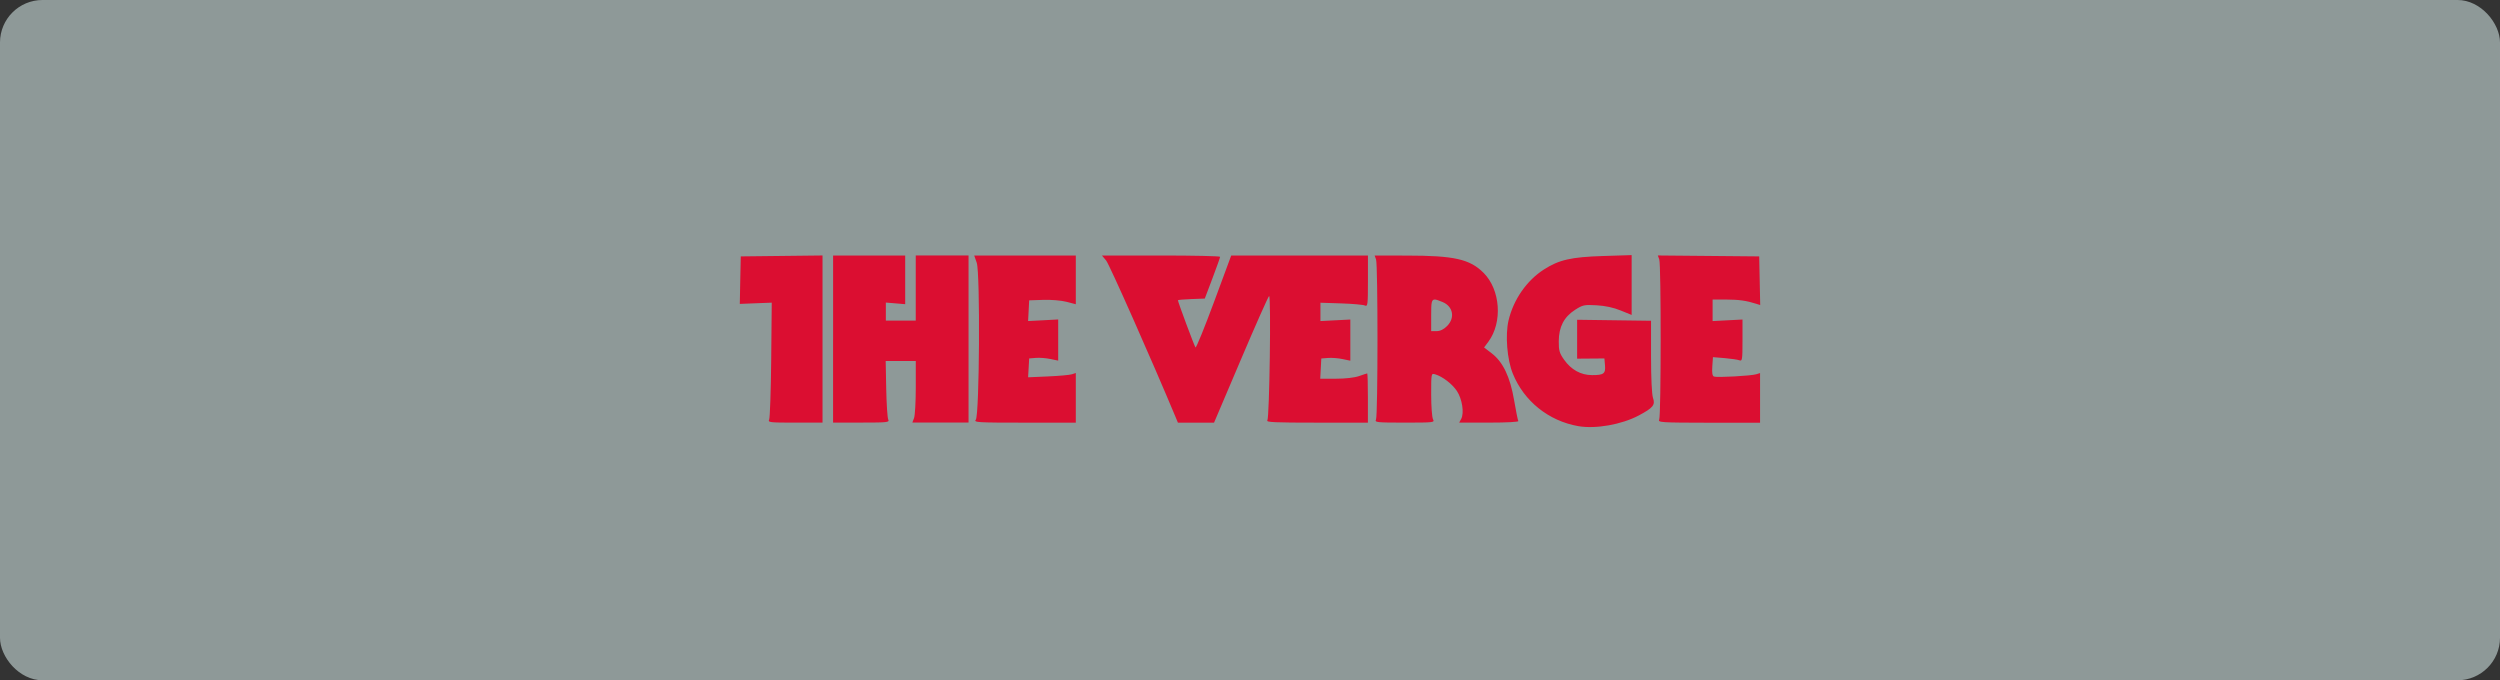 <svg width="294" height="80" viewBox="0 0 294 80" fill="none" xmlns="http://www.w3.org/2000/svg">
<rect x="0" y="0" width="294" height="80" fill="#333333" stroke="none"/>
<rect width="294" height="80" rx="5" fill="#EBFFFE" fill-opacity="0.5"/>
<path fill-rule="evenodd" clip-rule="evenodd" d="M177.906 43.935C179.218 47.179 182.117 49.502 185.609 50.115C187.651 50.469 190.705 49.93 192.728 48.854C194.41 47.958 194.679 47.622 194.391 46.788C194.253 46.385 194.162 44.477 194.162 41.926V37.722L185.471 37.604V42.179L188.678 42.154L188.747 42.96C188.829 43.944 188.604 44.114 187.233 44.114C185.91 44.114 184.768 43.485 183.931 42.294C183.389 41.526 183.303 41.218 183.31 40.123C183.323 38.433 183.923 37.28 185.222 36.441C186.131 35.858 186.297 35.823 187.747 35.901C188.765 35.957 189.742 36.166 190.591 36.513L191.882 37.038V30L188.521 30.107C184.768 30.225 183.35 30.548 181.556 31.698C179.534 32.998 177.982 35.233 177.405 37.683C177.002 39.402 177.231 42.265 177.906 43.935ZM90.694 42.286C90.657 45.967 90.547 49.143 90.453 49.34C90.29 49.676 90.5 49.703 93.502 49.7H96.729V30.043L87.115 30.154L87.055 32.947L87 35.739L88.88 35.664L90.757 35.593L90.694 42.286ZM97.974 39.876V30.052H106.451V35.772L104.175 35.581V37.699H107.691V30.043H113.901V49.692H107.292L107.494 49.162C107.604 48.87 107.696 47.242 107.696 45.544V42.454H104.156L104.219 45.714C104.255 47.507 104.361 49.135 104.456 49.332C104.618 49.668 104.4 49.695 101.3 49.695H97.97V39.876H97.974ZM195.13 30.513C195.355 31.137 195.346 48.877 195.122 49.34C194.956 49.68 195.3 49.703 200.964 49.712H206.984V43.873L206.518 44.016C205.914 44.201 201.916 44.419 201.564 44.283C201.374 44.213 201.315 43.852 201.367 43.091L201.443 42.001L202.817 42.114C203.575 42.179 204.357 42.294 204.555 42.372C204.887 42.503 204.918 42.308 204.918 40.045V37.576L201.403 37.758V35.221L203.007 35.226C204.504 35.233 205.384 35.356 206.53 35.724L207 35.873L206.882 30.154L194.959 30.043L195.13 30.513ZM138.242 49.029C135.378 42.179 130.456 31.082 130.081 30.635L129.588 30.047H136.535C140.356 30.047 143.484 30.118 143.484 30.201C143.484 30.288 143.077 31.425 142.583 32.733L141.683 35.111L140.103 35.171C139.233 35.203 138.522 35.265 138.522 35.308C138.522 35.505 140.462 40.714 140.589 40.859C140.668 40.95 141.643 38.553 142.762 35.534L144.792 30.047H160.869V33.07C160.869 35.873 160.841 36.079 160.506 35.925C160.309 35.834 159.051 35.723 157.713 35.679L155.283 35.601V37.757L158.8 37.577V42.419L157.883 42.226C157.381 42.119 156.611 42.06 156.176 42.095L155.386 42.158L155.26 44.537H157.105C158.218 44.537 159.301 44.413 159.83 44.225C160.312 44.055 160.743 43.912 160.786 43.912C160.829 43.912 160.865 45.215 160.865 46.807V49.703H154.842C149.907 49.703 148.856 49.657 149.042 49.435C149.287 49.138 149.493 34.811 149.248 34.811C149.173 34.811 147.683 38.161 145.941 42.257L142.773 49.703H138.522L138.242 49.029ZM161.655 30.047L161.825 30.514C162.05 31.133 162.046 48.875 161.818 49.335C161.651 49.672 161.877 49.699 165.186 49.699C168.627 49.699 168.73 49.689 168.521 49.301C168.402 49.08 168.307 47.772 168.307 46.392C168.307 43.889 168.307 43.886 168.773 44.019C169.643 44.276 170.78 45.153 171.333 45.981C171.953 46.922 172.206 48.566 171.838 49.261L171.598 49.699H175.134C177.204 49.699 178.621 49.62 178.554 49.514C178.491 49.411 178.27 48.305 178.057 47.056C177.587 44.312 176.749 42.561 175.414 41.542L174.529 40.863L175.035 40.183C176.721 37.897 176.453 34.069 174.466 32.085C172.85 30.47 171.009 30.059 165.447 30.056L161.655 30.047ZM114.865 30.904C115.284 32.13 115.184 48.839 114.754 49.359C114.494 49.676 114.917 49.704 120.499 49.704H126.514V43.866L126.048 44.016C125.791 44.098 124.531 44.212 123.243 44.268L120.905 44.37L120.968 43.26L121.031 42.152L121.821 42.087C122.256 42.051 123.026 42.112 123.527 42.219L124.444 42.411V37.568L122.674 37.664L120.905 37.754L121.031 35.32L122.687 35.265C123.622 35.233 124.816 35.334 125.428 35.494L126.514 35.778V30.052H114.569L114.865 30.904ZM169.655 35.523C169.243 35.352 168.955 35.238 168.758 35.226C168.319 35.198 168.307 35.66 168.307 37.079V38.94H168.94C169.366 38.94 169.773 38.746 170.18 38.339C171.135 37.383 170.887 36.035 169.655 35.523Z" fill="#DB0E31"/>
</svg>
